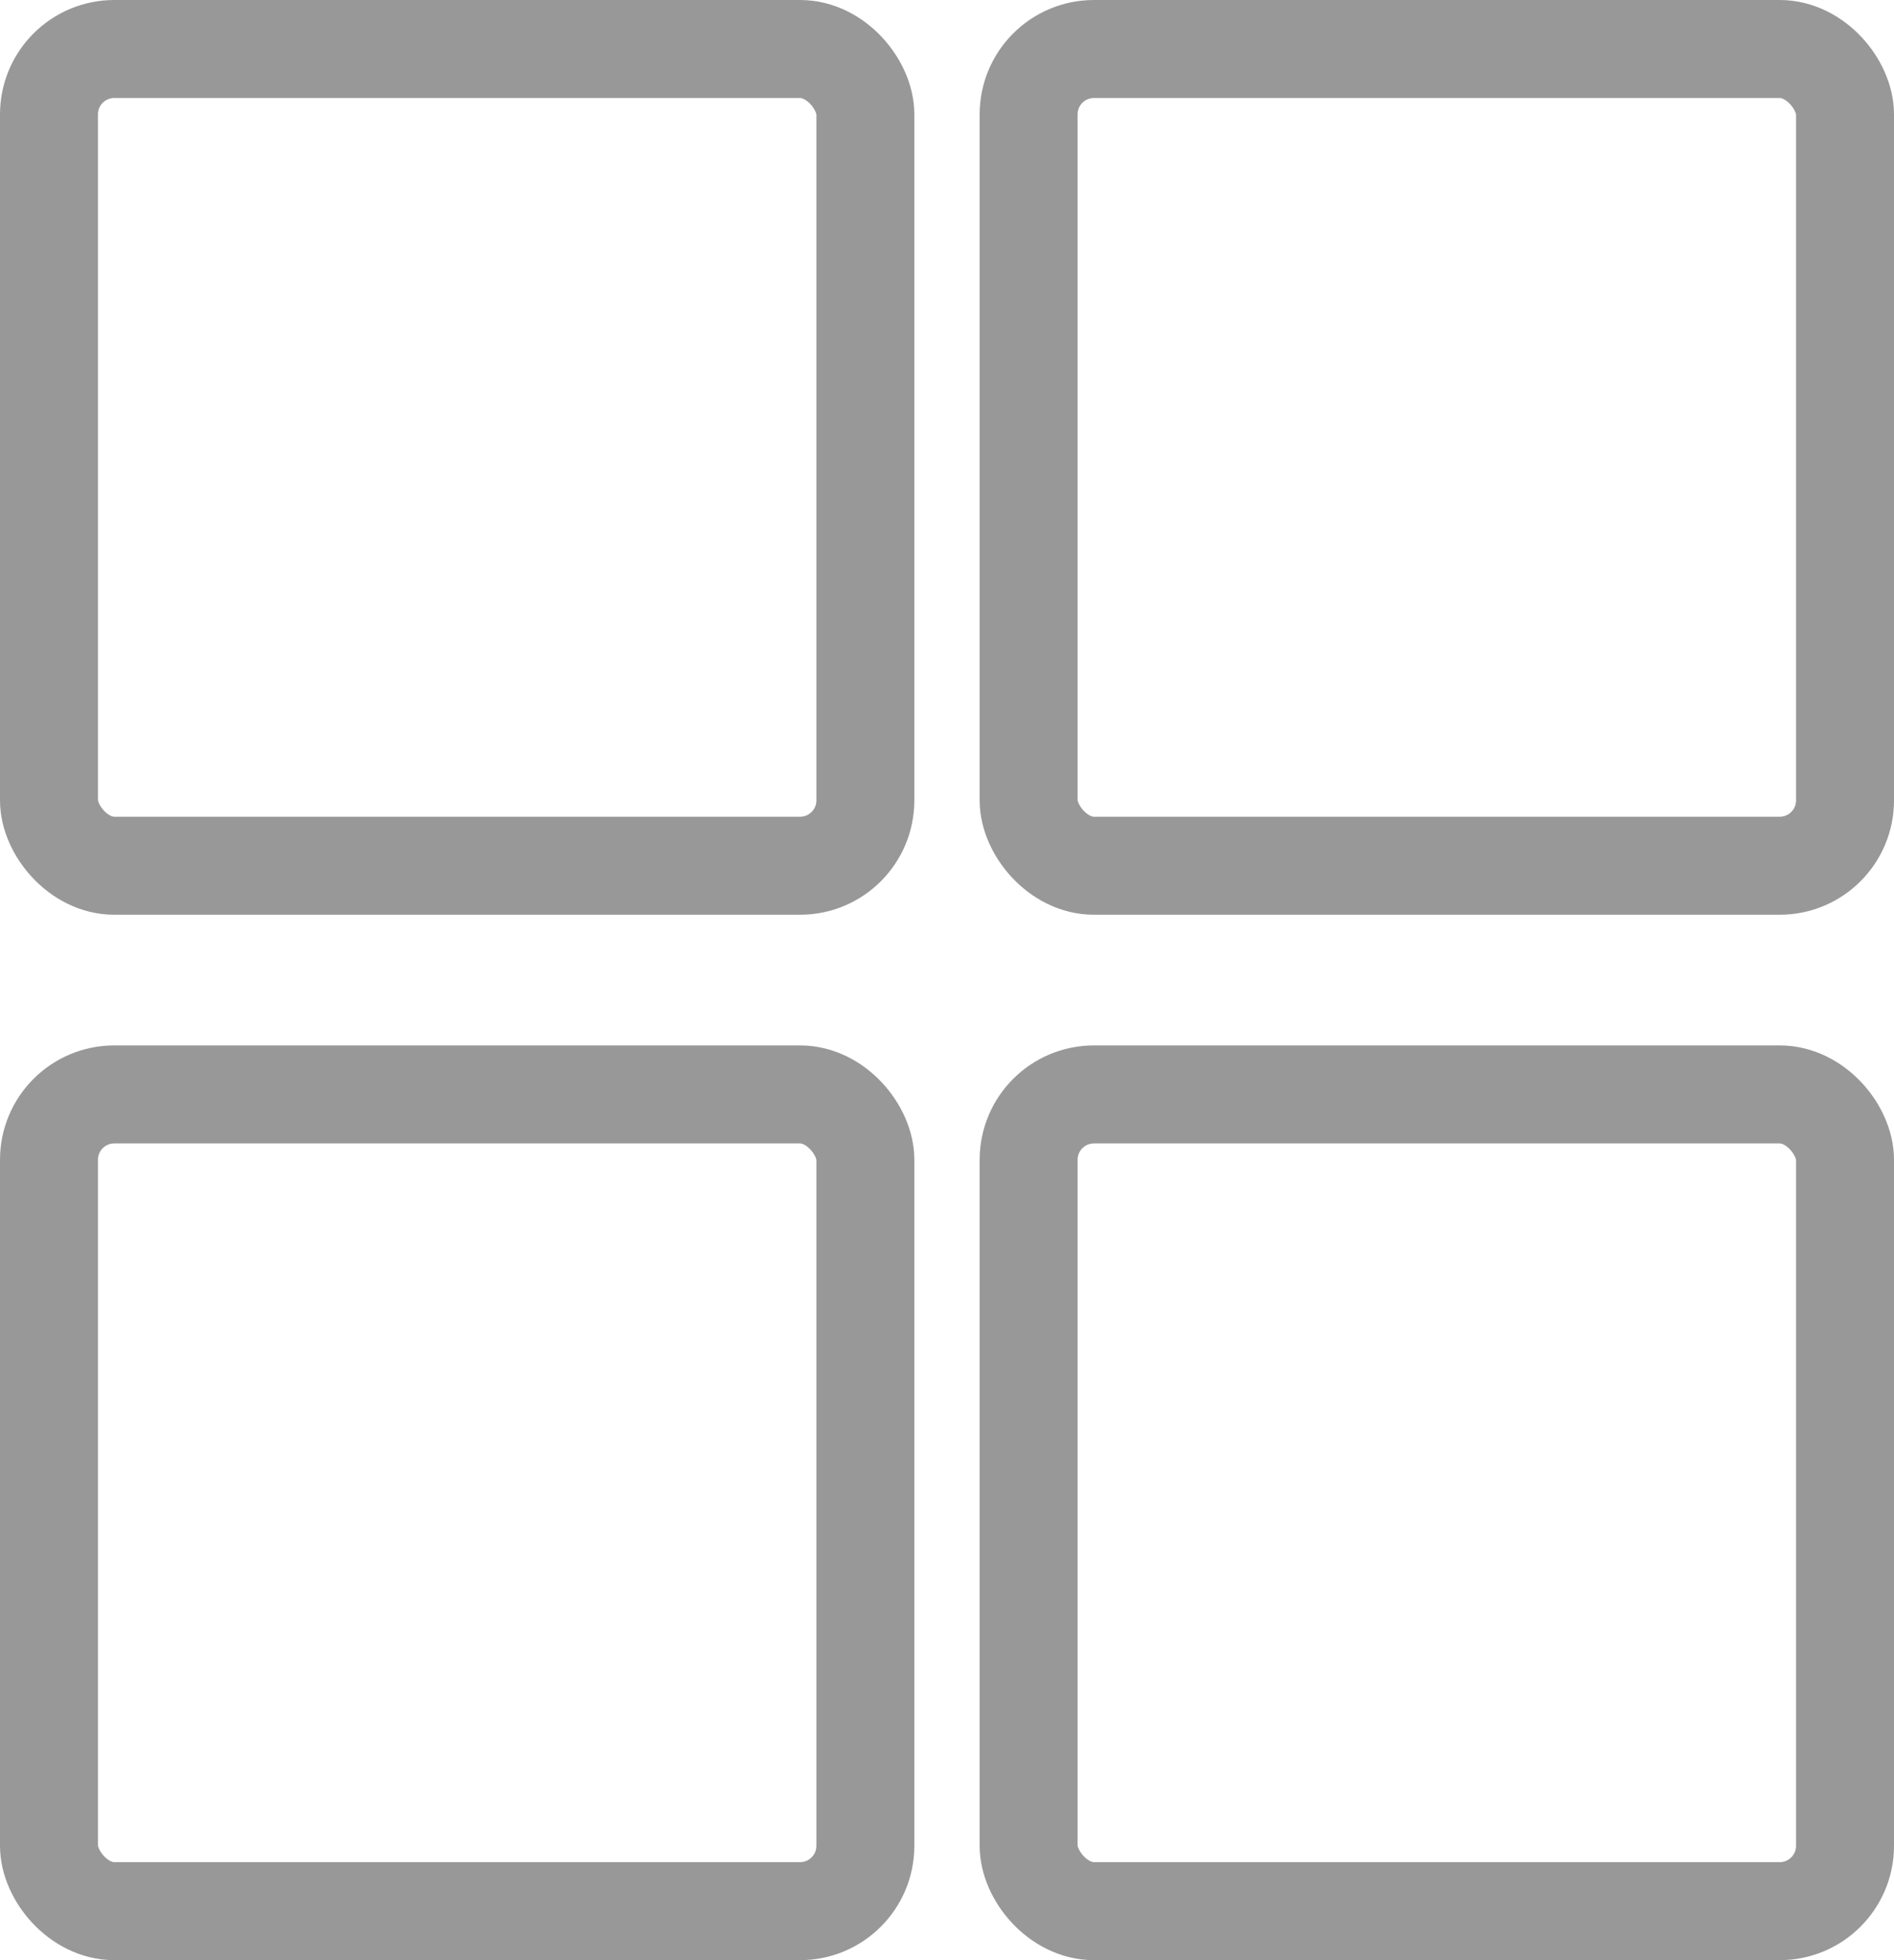 <?xml version="1.0" encoding="UTF-8"?>
<svg width="29px" height="30px" viewBox="0 0 29 30" version="1.1" xmlns="http://www.w3.org/2000/svg" xmlns:xlink="http://www.w3.org/1999/xlink">
    <!-- Generator: Sketch 51.2 (57519) - http://www.bohemiancoding.com/sketch -->
    <title>card symbol</title>
    <desc>Created with Sketch.</desc>
    <defs></defs>
    <g id="Page-1" stroke="none" stroke-width="1" fill="none" fill-rule="evenodd">
        <g id="Home-Card--" transform="translate(-1285, -510)" stroke="#989898">
            <g id="card-symbol" transform="translate(1285, 510)">
                <g id="Group-4">
                    <rect id="Rectangle-3" stroke-width="1.5" x="15.75" y="0.75" width="12.5" height="12.5" rx="1"></rect>
                    <rect id="Rectangle-3-Copy-2" stroke-width="1.5" x="0.75" y="0.75" width="12.5" height="12.5" rx="1"></rect>
                    <rect id="Rectangle-3-Copy" stroke-width="1.5" x="15.75" y="16.75" width="12.5" height="12.5" rx="1"></rect>
                    <rect id="Rectangle-3-Copy-3" stroke-width="1.5" x="0.75" y="16.75" width="12.5" height="12.5" rx="1"></rect>
                </g>
            </g>
        </g>
    </g>
</svg>